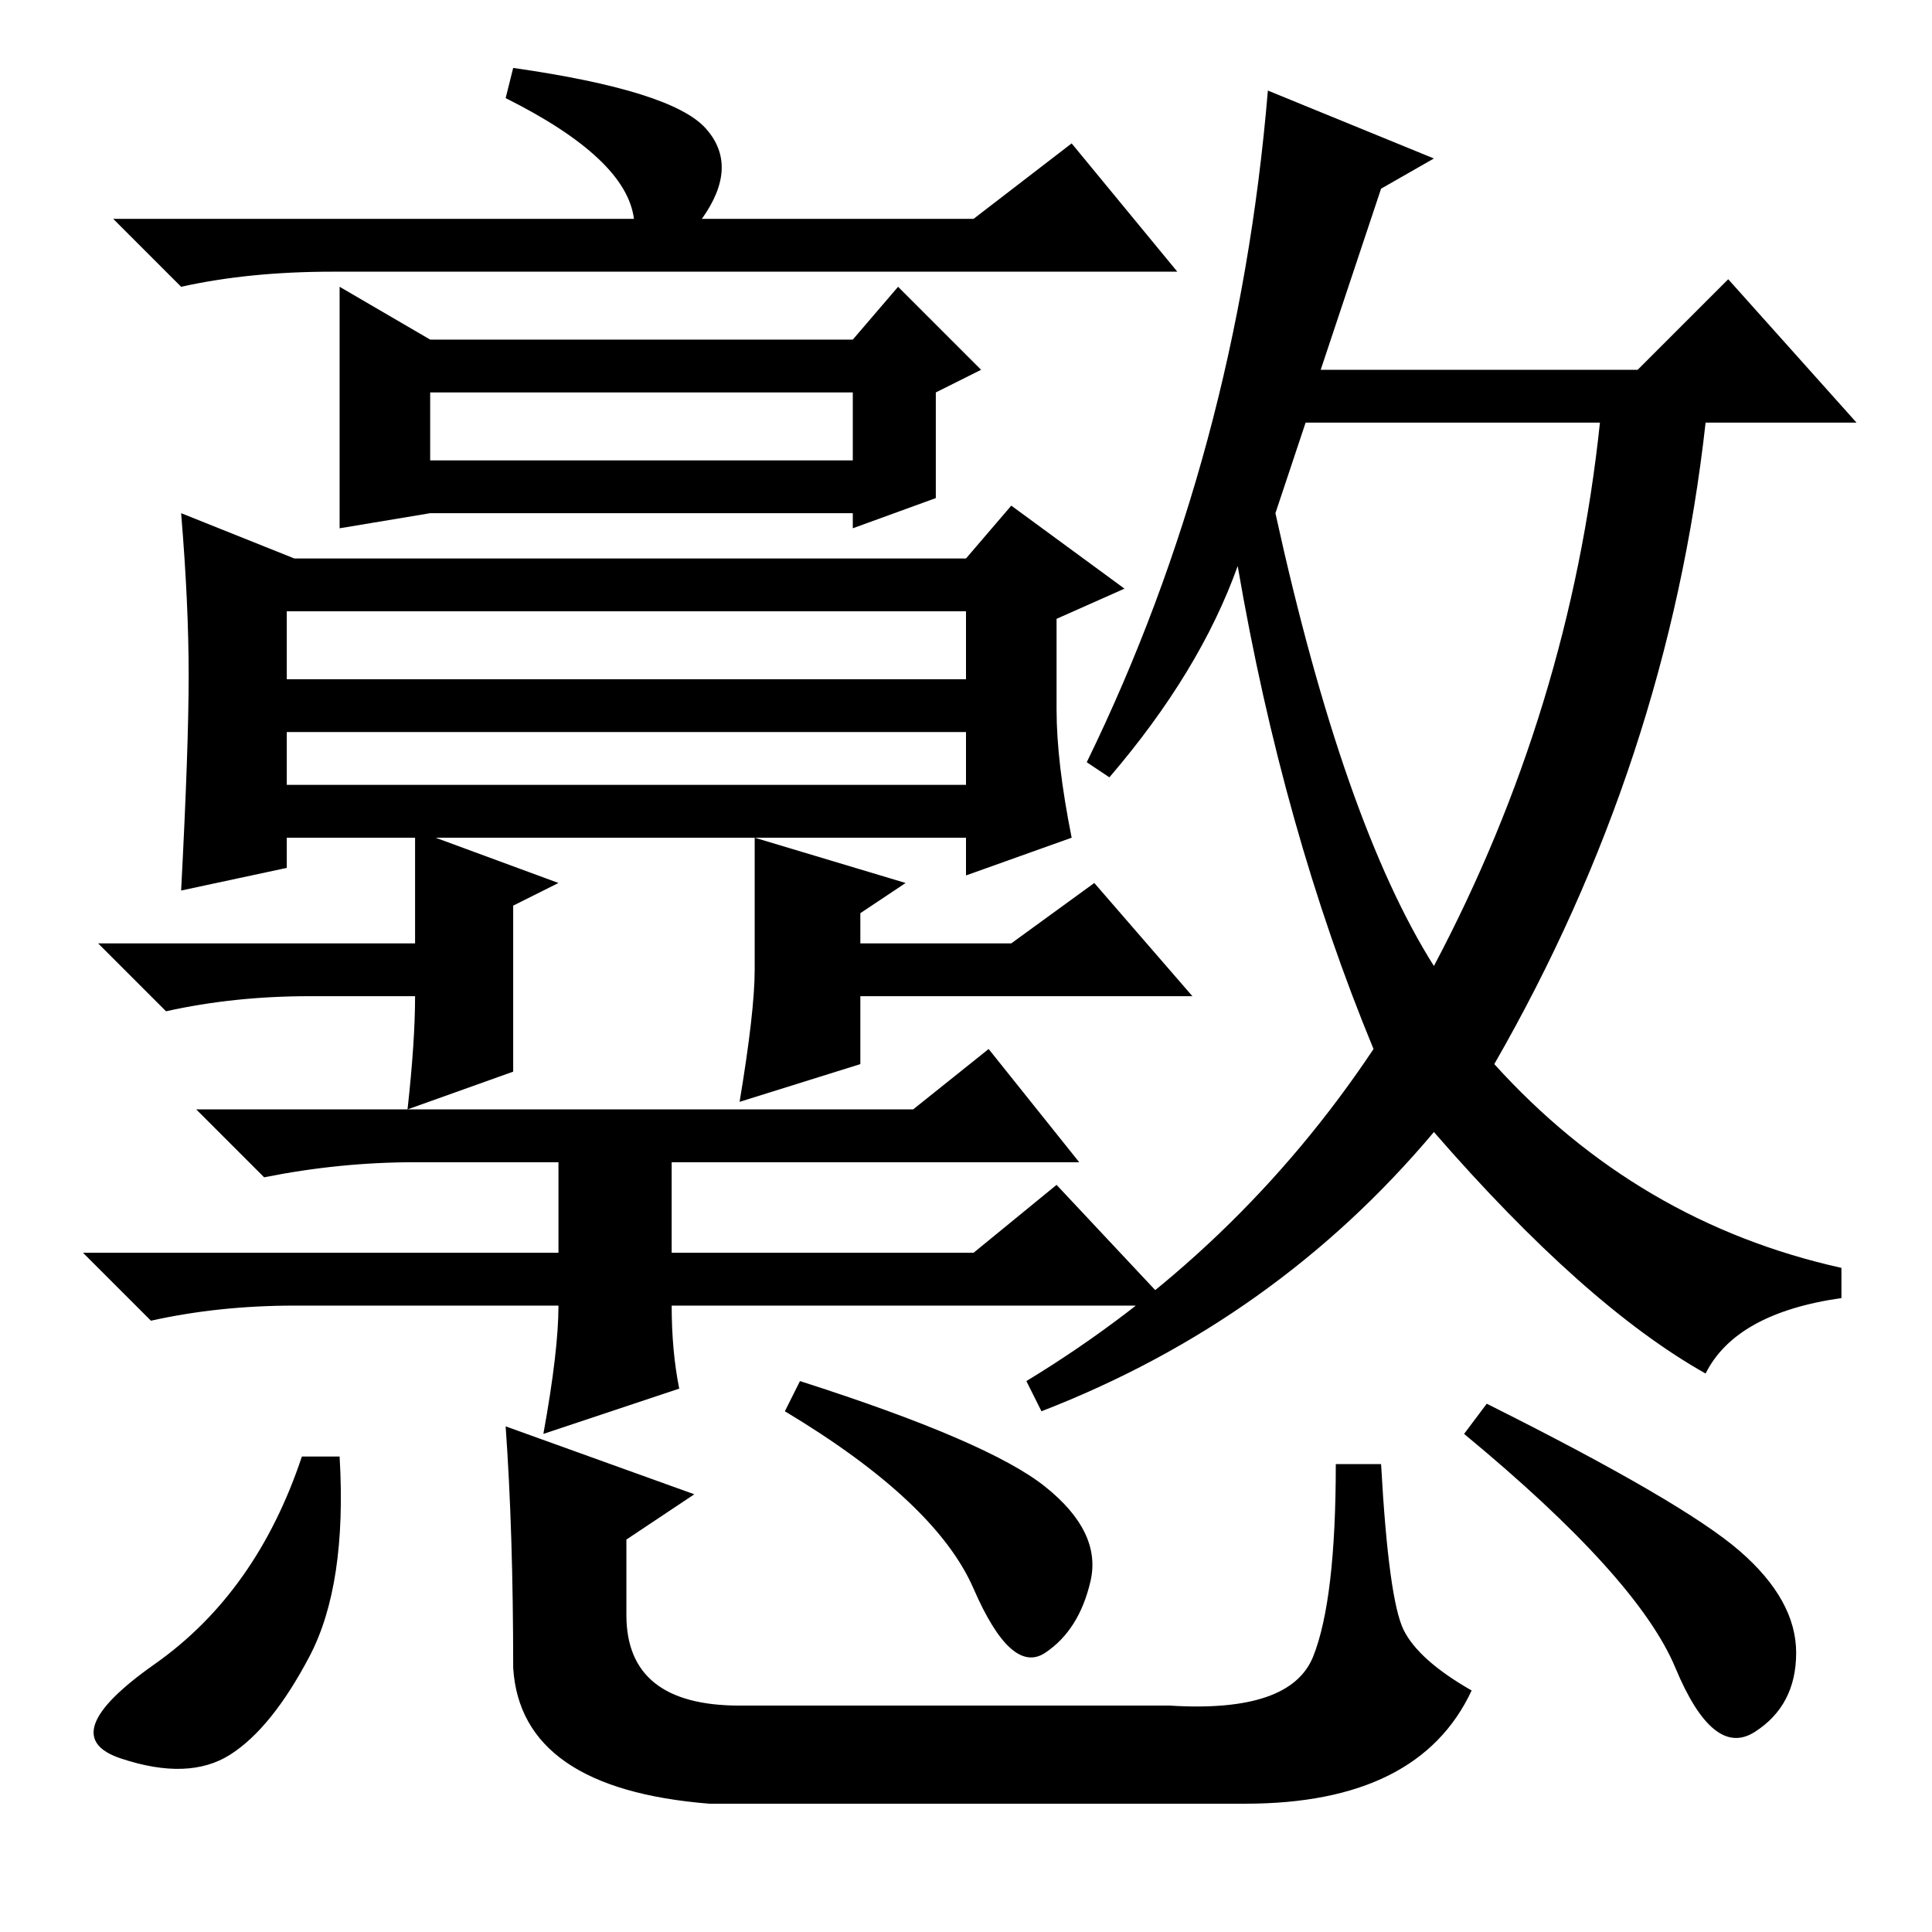 <?xml version="1.0" standalone="no"?>
<!DOCTYPE svg PUBLIC "-//W3C//DTD SVG 1.1//EN" "http://www.w3.org/Graphics/SVG/1.1/DTD/svg11.dtd" >
<svg xmlns="http://www.w3.org/2000/svg" xmlns:xlink="http://www.w3.org/1999/xlink" version="1.1" viewBox="0 -36 256 256">
  <g transform="matrix(1 0 0 -1 0 220)">
   <path fill="currentColor"
d="M67 243l1 4q21 -3 25.5 -8t-0.5 -12h36l13 10l14 -17h-112q-11 0 -20 -2l-9 9h69q-1 8 -17 16zM45 218l12 -7h56l6 7l11 -11l-6 -3v-14l-11 -4v2h-56l-12 -2v32zM57 204v-9h56v9h-56zM39 182h89l6 7l15 -11l-9 -4v-12q0 -7 2 -17l-14 -5v5h-90v-4l-14 -3q1 19 1 28.5
t-1 21.5zM38 175v-9h90v9h-90zM38 152h90v7h-90v-7zM41 124q-10 0 -19 -2l-9 9h42v15l19 -7l-6 -3v-22l-14 -5q1 9 1 15h-14zM145 139l13 -15h-44v-9l-16 -5q2 12 2 17.5v17.5l20 -6l-6 -4v-4h20zM90 72l-18 -6q2 11 2 17h-35q-10 0 -19 -2l-9 9h63v12h-19q-10 0 -20 -2
l-9 9h95l10 8l12 -15h-54v-12h40l11 9l15 -16h-66q0 -6 1 -11zM190 235l-7 -4l-8 -24h42l12 12l17 -19h-20q-5 -45 -28 -85q19 -21 46 -27v-4q-14 -2 -18 -10q-16 9 -36 32q-21 -25 -52 -37l-2 4q28 17 46 44q-12 29 -18 64q-5 -14 -17 -28l-3 2q20 41 24 89zM169 188
q9 -41 21 -60q18 34 22 72h-39zM45 63q1 -17 -4 -26.5t-10.5 -13t-14.5 -0.5t4.5 12.5t19.5 27.5h5zM106 73q25 -8 32.5 -14t6 -12.5t-6 -9.5t-9.5 8.5t-25 23.5zM197 70q26 -13 33.5 -19.5t7.5 -13.5t-5.5 -10.5t-10.5 8.5t-28 31zM67 67l25 -9l-9 -6v-10q0 -12 15 -12h57
q16 -1 19 6.5t3 25.5h6q1 -18 3 -22t9 -8q-7 -15 -30 -15h-71q-25 2 -26 18q0 18 -1 32z" />
  </g>

</svg>

